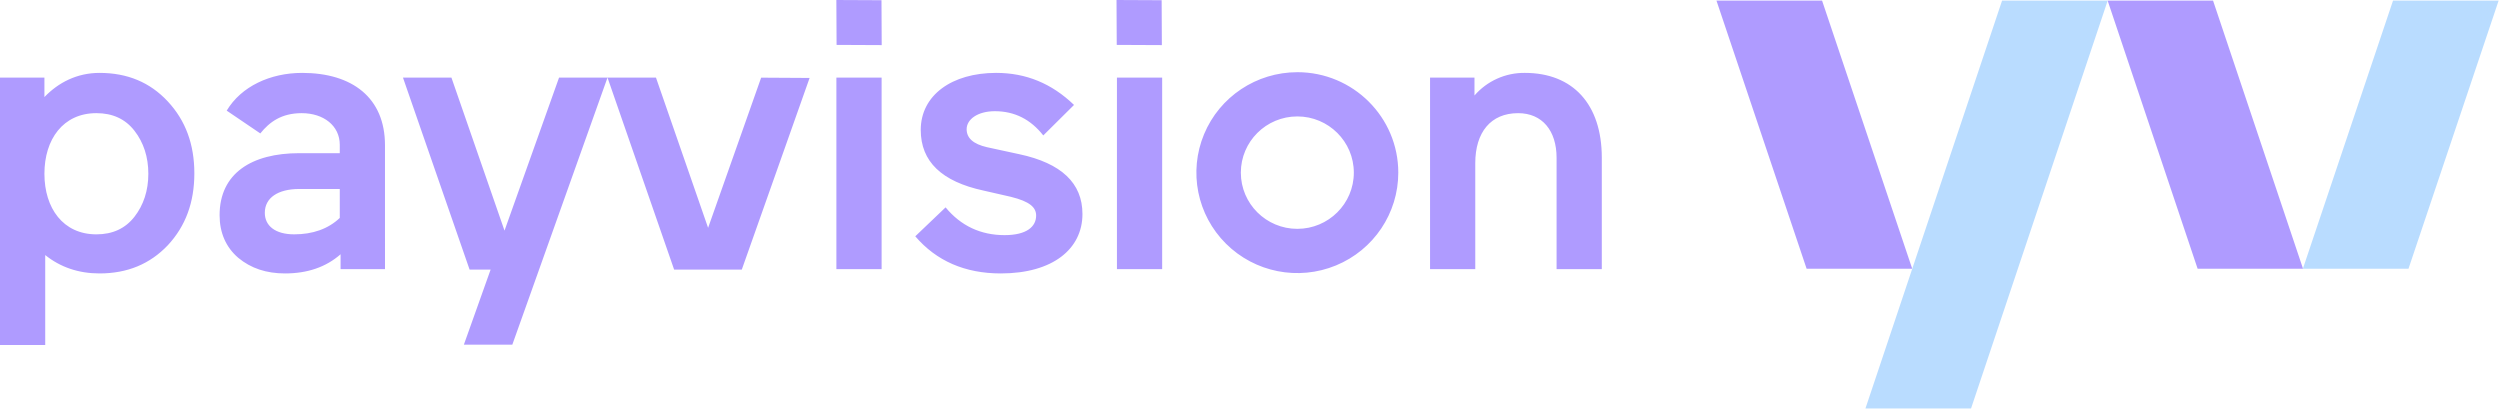 <svg xmlns="http://www.w3.org/2000/svg" width="250" height="41" viewBox="0 0 250 41">
    <g fill="none">
        <path fill="#AF9BFF" d="M210.764 0.061L219.763 26.875 230.303 26.875 221.305 0.061z"/>
        <path fill="#B9DCFF" d="M239.303 0.061L230.288 26.875 240.848 26.875 249.863 0.061z"/>
        <path fill="#AF9BFF" d="M182.207 0.061L191.222 26.875 180.662 26.875 171.646 0.061z"/>
        <path fill="#B9DCFF" d="M200.208 0.061L186.544 40.847 197.104 40.847 210.769 0.061z"/>
        <path fill="#AF9BFF" d="M9.956 7.289c-2.262 0-4.125.97-5.514 2.417V7.758H0v26.74h4.522v-8.992c1.507 1.213 3.331 1.838 5.434 1.838 2.776 0 5.037-.938 6.821-2.815 1.786-1.915 2.658-4.3 2.658-7.193s-.872-5.278-2.658-7.194C14.993 8.227 12.732 7.29 9.956 7.29zm3.49 14.386c-.913 1.173-2.182 1.76-3.808 1.76-3.332 0-5.196-2.62-5.196-6.06 0-3.44 1.864-6.06 5.196-6.06 1.627 0 2.896.587 3.808 1.76.913 1.173 1.388 2.62 1.388 4.3 0 1.681-.475 3.128-1.388 4.3zM50.451 23.062L45.142 7.758 40.296 7.758 46.959 26.959 49.062 26.959 46.388 34.464 51.233 34.464 60.751 7.758 55.906 7.758zM70.81 22.783L65.596 7.758 60.751 7.758 67.413 26.959 69.334 26.959 69.334 26.959 74.179 26.959 80.96 7.795 76.115 7.766zM111.694 7.758H116.216V26.914H111.694zM152.485 7.289c-1.932-.023-3.776.805-5.037 2.26V7.76h-4.443v19.155h4.522V16.32c0-3.089 1.547-5.004 4.284-5.004 2.42 0 3.847 1.759 3.847 4.456v11.142h4.522V15.772c0-5.356-2.896-8.483-7.695-8.483zM83.639 7.758H88.161V26.914H83.639zM83.636 0L83.658 4.49 88.17 4.511 88.149.021zM116.165.021L111.652 0 111.674 4.49 116.186 4.511zM30.21 7.29c-3.174 0-6.09 1.344-7.54 3.774l3.36 2.279c.915-1.14 2.117-2.027 4.14-2.027 2.182 0 3.807 1.25 3.807 3.166v.836h-4.055c-4.759 0-7.963 2.019-7.963 6.201 0 1.76.635 3.206 1.864 4.261 1.27 1.056 2.817 1.564 4.68 1.564 2.222 0 4.086-.626 5.554-1.916v1.486h4.442V14.521c0-4.73-3.252-7.232-8.29-7.232zm3.767 14.503c-1.15 1.094-2.697 1.641-4.56 1.641-1.904 0-2.936-.862-2.936-2.152 0-1.512 1.328-2.37 3.4-2.384h4.096v2.895zM101.928 15.42l-3.242-.703c-1.348-.313-2.022-.9-2.022-1.799 0-.977 1.095-1.798 2.822-1.798 1.979 0 3.58.821 4.843 2.424l3.073-3.05c-2.231-2.15-4.8-3.205-7.79-3.205-4.422 0-7.538 2.228-7.538 5.708 0 3.166 2.106 5.16 6.275 6.06l2.737.625c1.895.469 2.527 1.055 2.527 1.876 0 1.095-.927 1.955-3.159 1.955-2.4 0-4.38-.938-5.895-2.776l-3.032 2.893c2.105 2.463 4.969 3.714 8.548 3.714 5.222 0 8.17-2.463 8.17-5.942 0-3.089-2.106-5.083-6.317-5.982zM129.734 7.22c-4.084 0-7.765 2.446-9.327 6.2-1.563 3.754-.7 8.074 2.188 10.947 2.887 2.873 7.23 3.732 11.002 2.177 3.773-1.554 6.232-5.217 6.232-9.28 0-5.548-4.52-10.045-10.095-10.045zm0 15.665c-3.12 0-5.65-2.517-5.65-5.62 0-3.105 2.53-5.622 5.65-5.622 3.12 0 5.649 2.517 5.649 5.621 0 3.104-2.53 5.62-5.65 5.62z"/>
    </g>
</svg>
